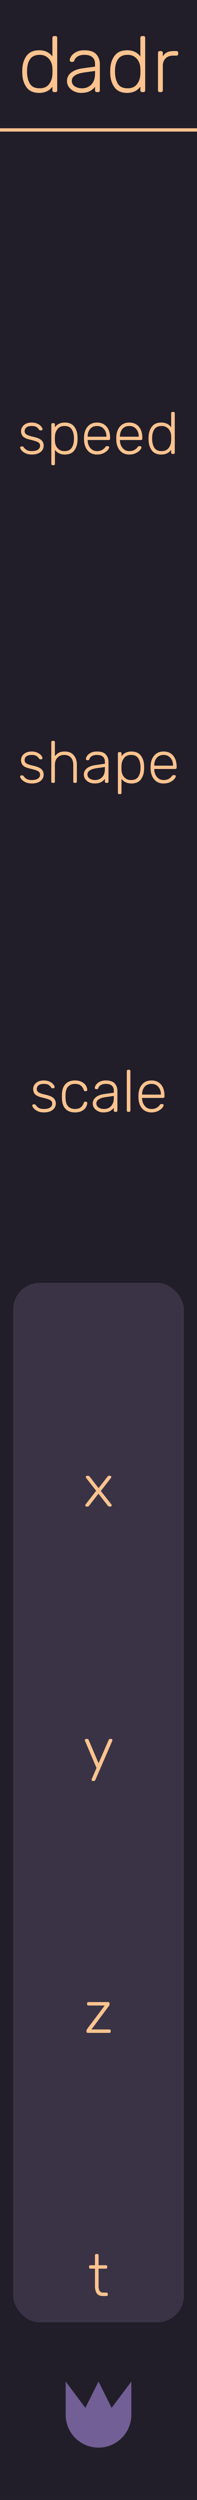 <?xml version="1.0" encoding="UTF-8" standalone="no"?>
<svg
   xmlns:dc="http://purl.org/dc/elements/1.1/"
   xmlns:cc="http://creativecommons.org/ns#"
   xmlns:rdf="http://www.w3.org/1999/02/22-rdf-syntax-ns#"
   xmlns:svg="http://www.w3.org/2000/svg"
   xmlns="http://www.w3.org/2000/svg"
   xmlns:sodipodi="http://sodipodi.sourceforge.net/DTD/sodipodi-0.dtd"
   xmlns:inkscape="http://www.inkscape.org/namespaces/inkscape"
   width="30"
   height="380"
   viewBox="0 0 30 380"
   fill="none"
   version="1.1"
   id="svg969"
   sodipodi:docname="dadr.svg"
   inkscape:version="1.0alpha2 (4ce689b25c, 2019-06-24)">
  <defs
     id="defs973">
    <clipPath
       id="clip0">
      <rect
         style="fill:#ffffff"
         y="0"
         x="0"
         id="rect5119"
         height="22"
         width="22" />
    </clipPath>
  </defs>
  <sodipodi:namedview
     pagecolor="#525252"
     bordercolor="#666666"
     borderopacity="1"
     objecttolerance="10"
     gridtolerance="15"
     guidetolerance="10"
     inkscape:pageopacity="0"
     inkscape:pageshadow="2"
     inkscape:window-width="1920"
     inkscape:window-height="1018"
     id="namedview971"
     showgrid="true"
     inkscape:zoom="14.052817"
     inkscape:cx="32.701181"
     inkscape:cy="373.68623"
     inkscape:window-x="-6"
     inkscape:window-y="-6"
     inkscape:window-maximized="1"
     inkscape:current-layer="svg969"
     inkscape:document-rotation="0">
    <inkscape:grid
       type="xygrid"
       id="grid2043"
       empcolor="#6666ff"
       empopacity="0.251"
       color="#5252f4"
       opacity="0.125" />
  </sodipodi:namedview>
  <rect
     width="30"
     height="380"
     fill="#211E29"
     id="rect949" />
  <path
     d="M5.964 14.12C5.1 14.12 4.46 13.84 4.044 13.28C3.636 12.712 3.42 12.024 3.396 11.216L3.384 10.88L3.396 10.544C3.42 9.736 3.636 9.052 4.044 8.492C4.46 7.924 5.1 7.64 5.964 7.64C6.836 7.64 7.508 7.956 7.98 8.588V5.744C7.98 5.664 8.004 5.6 8.052 5.552C8.1 5.504 8.164 5.48 8.244 5.48H8.448C8.528 5.48 8.592 5.504 8.64 5.552C8.688 5.6 8.712 5.664 8.712 5.744V13.736C8.712 13.816 8.688 13.88 8.64 13.928C8.592 13.976 8.528 14 8.448 14H8.244C8.164 14 8.1 13.976 8.052 13.928C8.004 13.88 7.98 13.816 7.98 13.736V13.172C7.516 13.804 6.844 14.12 5.964 14.12ZM6.036 13.424C6.668 13.424 7.144 13.216 7.464 12.8C7.784 12.376 7.956 11.88 7.98 11.312C7.988 11.232 7.992 11.076 7.992 10.844C7.992 10.612 7.988 10.456 7.98 10.376C7.972 10.032 7.896 9.708 7.752 9.404C7.608 9.092 7.392 8.836 7.104 8.636C6.816 8.436 6.46 8.336 6.036 8.336C5.388 8.336 4.912 8.544 4.608 8.96C4.312 9.368 4.152 9.896 4.128 10.544L4.116 10.88C4.116 11.624 4.26 12.236 4.548 12.716C4.836 13.188 5.332 13.424 6.036 13.424ZM12.349 14.12C11.965 14.12 11.609 14.04 11.281 13.88C10.953 13.72 10.689 13.504 10.489 13.232C10.297 12.96 10.201 12.66 10.201 12.332C10.201 11.804 10.413 11.372 10.837 11.036C11.269 10.7 11.849 10.484 12.577 10.388L14.473 10.124V9.704C14.473 9.264 14.337 8.928 14.065 8.696C13.801 8.456 13.393 8.336 12.841 8.336C12.433 8.336 12.097 8.416 11.833 8.576C11.577 8.736 11.413 8.928 11.341 9.152C11.309 9.248 11.269 9.316 11.221 9.356C11.181 9.388 11.125 9.404 11.053 9.404H10.885C10.813 9.404 10.749 9.38 10.693 9.332C10.645 9.276 10.621 9.212 10.621 9.14C10.621 8.964 10.701 8.76 10.861 8.528C11.021 8.288 11.269 8.08 11.605 7.904C11.941 7.728 12.353 7.64 12.841 7.64C13.697 7.64 14.305 7.844 14.665 8.252C15.025 8.66 15.205 9.156 15.205 9.74V13.736C15.205 13.816 15.181 13.88 15.133 13.928C15.085 13.976 15.021 14 14.941 14H14.737C14.657 14 14.593 13.976 14.545 13.928C14.497 13.88 14.473 13.816 14.473 13.736V13.172C14.297 13.436 14.037 13.66 13.693 13.844C13.357 14.028 12.909 14.12 12.349 14.12ZM12.469 13.424C13.053 13.424 13.533 13.232 13.909 12.848C14.285 12.464 14.473 11.912 14.473 11.192V10.784L12.925 11C12.269 11.088 11.773 11.24 11.437 11.456C11.101 11.672 10.933 11.944 10.933 12.272C10.933 12.64 11.085 12.924 11.389 13.124C11.701 13.324 12.061 13.424 12.469 13.424ZM19.359 14.12C18.495 14.12 17.855 13.84 17.439 13.28C17.031 12.712 16.815 12.024 16.791 11.216L16.779 10.88L16.791 10.544C16.815 9.736 17.031 9.052 17.439 8.492C17.855 7.924 18.495 7.64 19.359 7.64C20.231 7.64 20.903 7.956 21.375 8.588V5.744C21.375 5.664 21.399 5.6 21.447 5.552C21.495 5.504 21.559 5.48 21.639 5.48H21.843C21.923 5.48 21.987 5.504 22.035 5.552C22.083 5.6 22.107 5.664 22.107 5.744V13.736C22.107 13.816 22.083 13.88 22.035 13.928C21.987 13.976 21.923 14 21.843 14H21.639C21.559 14 21.495 13.976 21.447 13.928C21.399 13.88 21.375 13.816 21.375 13.736V13.172C20.911 13.804 20.239 14.12 19.359 14.12ZM19.431 13.424C20.063 13.424 20.539 13.216 20.859 12.8C21.179 12.376 21.351 11.88 21.375 11.312C21.383 11.232 21.387 11.076 21.387 10.844C21.387 10.612 21.383 10.456 21.375 10.376C21.367 10.032 21.291 9.708 21.147 9.404C21.003 9.092 20.787 8.836 20.499 8.636C20.211 8.436 19.855 8.336 19.431 8.336C18.783 8.336 18.307 8.544 18.003 8.96C17.707 9.368 17.547 9.896 17.523 10.544L17.511 10.88C17.511 11.624 17.655 12.236 17.943 12.716C18.231 13.188 18.727 13.424 19.431 13.424ZM24.328 14C24.248 14 24.184 13.976 24.136 13.928C24.088 13.88 24.064 13.816 24.064 13.736V8.036C24.064 7.956 24.088 7.892 24.136 7.844C24.184 7.788 24.248 7.76 24.328 7.76H24.52C24.6 7.76 24.664 7.788 24.712 7.844C24.768 7.892 24.796 7.956 24.796 8.036V8.588C25.084 8.036 25.628 7.76 26.428 7.76H26.872C26.952 7.76 27.016 7.784 27.064 7.832C27.112 7.88 27.136 7.944 27.136 8.024V8.192C27.136 8.272 27.112 8.336 27.064 8.384C27.016 8.432 26.952 8.456 26.872 8.456H26.356C25.876 8.456 25.496 8.596 25.216 8.876C24.936 9.156 24.796 9.536 24.796 10.016V13.736C24.796 13.816 24.768 13.88 24.712 13.928C24.664 13.976 24.6 14 24.52 14H24.328Z"
     fill="#FEC38F"
     id="path951" />
  <path
     d="M4.861 69.09C4.471 69.09 4.141 69.024 3.871 68.892C3.607 68.76 3.406 68.61 3.268 68.442C3.136 68.274 3.07 68.139 3.07 68.037C3.07 67.983 3.091 67.941 3.133 67.911C3.175 67.875 3.22 67.857 3.268 67.857H3.403C3.445 67.857 3.478 67.866 3.502 67.884C3.532 67.896 3.565 67.926 3.601 67.974C3.733 68.16 3.892 68.307 4.078 68.415C4.27 68.517 4.531 68.568 4.861 68.568C5.233 68.568 5.533 68.499 5.761 68.361C5.989 68.217 6.103 68.013 6.103 67.749C6.103 67.587 6.055 67.455 5.959 67.353C5.869 67.251 5.719 67.164 5.509 67.092C5.305 67.014 4.999 66.927 4.591 66.831C4.057 66.711 3.691 66.546 3.493 66.336C3.301 66.126 3.205 65.859 3.205 65.535C3.205 65.313 3.265 65.103 3.385 64.905C3.511 64.707 3.694 64.545 3.934 64.419C4.18 64.293 4.474 64.23 4.816 64.23C5.176 64.23 5.479 64.293 5.725 64.419C5.977 64.539 6.163 64.68 6.283 64.842C6.409 65.004 6.472 65.136 6.472 65.238C6.472 65.292 6.451 65.337 6.409 65.373C6.373 65.403 6.328 65.418 6.274 65.418H6.139C6.055 65.418 5.989 65.379 5.941 65.301C5.821 65.121 5.683 64.986 5.527 64.896C5.377 64.8 5.14 64.752 4.816 64.752C4.468 64.752 4.204 64.824 4.024 64.968C3.844 65.112 3.754 65.301 3.754 65.535C3.754 65.679 3.79 65.799 3.862 65.895C3.934 65.991 4.069 66.081 4.267 66.165C4.465 66.243 4.753 66.324 5.131 66.408C5.689 66.534 6.082 66.702 6.31 66.912C6.538 67.122 6.652 67.401 6.652 67.749C6.652 67.995 6.583 68.22 6.445 68.424C6.307 68.628 6.103 68.79 5.833 68.91C5.563 69.03 5.239 69.09 4.861 69.09ZM8.013 70.71C7.953 70.71 7.905 70.692 7.869 70.656C7.833 70.62 7.815 70.572 7.815 70.512V64.518C7.815 64.458 7.833 64.41 7.869 64.374C7.905 64.338 7.953 64.32 8.013 64.32H8.166C8.226 64.32 8.274 64.338 8.31 64.374C8.346 64.41 8.364 64.458 8.364 64.518V64.941C8.712 64.467 9.216 64.23 9.876 64.23C10.524 64.23 11.001 64.437 11.307 64.851C11.619 65.259 11.784 65.763 11.802 66.363C11.808 66.423 11.811 66.522 11.811 66.66C11.811 66.798 11.808 66.897 11.802 66.957C11.784 67.557 11.619 68.064 11.307 68.478C11.001 68.886 10.524 69.09 9.876 69.09C9.222 69.09 8.718 68.853 8.364 68.379V70.512C8.364 70.572 8.346 70.62 8.31 70.656C8.274 70.692 8.226 70.71 8.166 70.71H8.013ZM9.822 68.568C10.308 68.568 10.662 68.415 10.884 68.109C11.112 67.797 11.235 67.398 11.253 66.912C11.259 66.852 11.262 66.768 11.262 66.66C11.262 66.102 11.154 65.646 10.938 65.292C10.722 64.932 10.35 64.752 9.822 64.752C9.348 64.752 8.991 64.911 8.751 65.229C8.511 65.541 8.382 65.91 8.364 66.336L8.355 66.687L8.364 67.038C8.37 67.296 8.427 67.542 8.535 67.776C8.643 68.004 8.805 68.193 9.021 68.343C9.237 68.493 9.504 68.568 9.822 68.568ZM14.772 69.09C14.202 69.09 13.743 68.904 13.395 68.532C13.047 68.154 12.849 67.65 12.801 67.02L12.792 66.66L12.801 66.3C12.849 65.676 13.044 65.175 13.386 64.797C13.734 64.419 14.196 64.23 14.772 64.23C15.396 64.23 15.882 64.437 16.23 64.851C16.584 65.265 16.761 65.832 16.761 66.552V66.687C16.761 66.747 16.74 66.795 16.698 66.831C16.662 66.867 16.614 66.885 16.554 66.885H13.35V66.975C13.362 67.257 13.425 67.521 13.539 67.767C13.659 68.007 13.824 68.202 14.034 68.352C14.244 68.496 14.49 68.568 14.772 68.568C15.102 68.568 15.369 68.505 15.573 68.379C15.783 68.247 15.933 68.115 16.023 67.983C16.077 67.911 16.116 67.866 16.14 67.848C16.17 67.83 16.221 67.821 16.293 67.821H16.437C16.491 67.821 16.536 67.836 16.572 67.866C16.608 67.896 16.626 67.935 16.626 67.983C16.626 68.109 16.545 68.262 16.383 68.442C16.227 68.616 16.008 68.769 15.726 68.901C15.444 69.027 15.126 69.09 14.772 69.09ZM16.212 66.381V66.345C16.212 65.883 16.08 65.502 15.816 65.202C15.558 64.902 15.21 64.752 14.772 64.752C14.334 64.752 13.986 64.902 13.728 65.202C13.476 65.502 13.35 65.883 13.35 66.345V66.381H16.212ZM19.685 69.09C19.115 69.09 18.656 68.904 18.308 68.532C17.96 68.154 17.762 67.65 17.714 67.02L17.705 66.66L17.714 66.3C17.762 65.676 17.957 65.175 18.299 64.797C18.647 64.419 19.109 64.23 19.685 64.23C20.309 64.23 20.795 64.437 21.143 64.851C21.497 65.265 21.674 65.832 21.674 66.552V66.687C21.674 66.747 21.653 66.795 21.611 66.831C21.575 66.867 21.527 66.885 21.467 66.885H18.263V66.975C18.275 67.257 18.338 67.521 18.452 67.767C18.572 68.007 18.737 68.202 18.947 68.352C19.157 68.496 19.403 68.568 19.685 68.568C20.015 68.568 20.282 68.505 20.486 68.379C20.696 68.247 20.846 68.115 20.936 67.983C20.99 67.911 21.029 67.866 21.053 67.848C21.083 67.83 21.134 67.821 21.206 67.821H21.35C21.404 67.821 21.449 67.836 21.485 67.866C21.521 67.896 21.539 67.935 21.539 67.983C21.539 68.109 21.458 68.262 21.296 68.442C21.14 68.616 20.921 68.769 20.639 68.901C20.357 69.027 20.039 69.09 19.685 69.09ZM21.125 66.381V66.345C21.125 65.883 20.993 65.502 20.729 65.202C20.471 64.902 20.123 64.752 19.685 64.752C19.247 64.752 18.899 64.902 18.641 65.202C18.389 65.502 18.263 65.883 18.263 66.345V66.381H21.125ZM24.553 69.09C23.905 69.09 23.425 68.88 23.113 68.46C22.807 68.034 22.645 67.518 22.627 66.912L22.618 66.66L22.627 66.408C22.645 65.802 22.807 65.289 23.113 64.869C23.425 64.443 23.905 64.23 24.553 64.23C25.207 64.23 25.711 64.467 26.065 64.941V62.808C26.065 62.748 26.083 62.7 26.119 62.664C26.155 62.628 26.203 62.61 26.263 62.61H26.416C26.476 62.61 26.524 62.628 26.56 62.664C26.596 62.7 26.614 62.748 26.614 62.808V68.802C26.614 68.862 26.596 68.91 26.56 68.946C26.524 68.982 26.476 69 26.416 69H26.263C26.203 69 26.155 68.982 26.119 68.946C26.083 68.91 26.065 68.862 26.065 68.802V68.379C25.717 68.853 25.213 69.09 24.553 69.09ZM24.607 68.568C25.081 68.568 25.438 68.412 25.678 68.1C25.918 67.782 26.047 67.41 26.065 66.984C26.071 66.924 26.074 66.807 26.074 66.633C26.074 66.459 26.071 66.342 26.065 66.282C26.059 66.024 26.002 65.781 25.894 65.553C25.786 65.319 25.624 65.127 25.408 64.977C25.192 64.827 24.925 64.752 24.607 64.752C24.121 64.752 23.764 64.908 23.536 65.22C23.314 65.526 23.194 65.922 23.176 66.408L23.167 66.66C23.167 67.218 23.275 67.677 23.491 68.037C23.707 68.391 24.079 68.568 24.607 68.568Z"
     fill="#FEC38F"
     id="path953" />
  <path
     d="M4.857 119.09C4.467 119.09 4.137 119.024 3.867 118.892C3.603 118.76 3.402 118.61 3.264 118.442C3.132 118.274 3.066 118.139 3.066 118.037C3.066 117.983 3.087 117.941 3.129 117.911C3.171 117.875 3.216 117.857 3.264 117.857H3.399C3.441 117.857 3.474 117.866 3.498 117.884C3.528 117.896 3.561 117.926 3.597 117.974C3.729 118.16 3.888 118.307 4.074 118.415C4.266 118.517 4.527 118.568 4.857 118.568C5.229 118.568 5.529 118.499 5.757 118.361C5.985 118.217 6.099 118.013 6.099 117.749C6.099 117.587 6.051 117.455 5.955 117.353C5.865 117.251 5.715 117.164 5.505 117.092C5.301 117.014 4.995 116.927 4.587 116.831C4.053 116.711 3.687 116.546 3.489 116.336C3.297 116.126 3.201 115.859 3.201 115.535C3.201 115.313 3.261 115.103 3.381 114.905C3.507 114.707 3.69 114.545 3.93 114.419C4.176 114.293 4.47 114.23 4.812 114.23C5.172 114.23 5.475 114.293 5.721 114.419C5.973 114.539 6.159 114.68 6.279 114.842C6.405 115.004 6.468 115.136 6.468 115.238C6.468 115.292 6.447 115.337 6.405 115.373C6.369 115.403 6.324 115.418 6.27 115.418H6.135C6.051 115.418 5.985 115.379 5.937 115.301C5.817 115.121 5.679 114.986 5.523 114.896C5.373 114.8 5.136 114.752 4.812 114.752C4.464 114.752 4.2 114.824 4.02 114.968C3.84 115.112 3.75 115.301 3.75 115.535C3.75 115.679 3.786 115.799 3.858 115.895C3.93 115.991 4.065 116.081 4.263 116.165C4.461 116.243 4.749 116.324 5.127 116.408C5.685 116.534 6.078 116.702 6.306 116.912C6.534 117.122 6.648 117.401 6.648 117.749C6.648 117.995 6.579 118.22 6.441 118.424C6.303 118.628 6.099 118.79 5.829 118.91C5.559 119.03 5.235 119.09 4.857 119.09ZM8.008 119C7.948 119 7.9 118.982 7.864 118.946C7.828 118.91 7.81 118.862 7.81 118.802V112.808C7.81 112.748 7.828 112.7 7.864 112.664C7.9 112.628 7.948 112.61 8.008 112.61H8.161C8.221 112.61 8.269 112.628 8.305 112.664C8.341 112.7 8.359 112.748 8.359 112.808V114.941C8.539 114.707 8.743 114.53 8.971 114.41C9.205 114.29 9.505 114.23 9.871 114.23C10.459 114.23 10.912 114.419 11.23 114.797C11.548 115.169 11.707 115.652 11.707 116.246V118.802C11.707 118.862 11.689 118.91 11.653 118.946C11.617 118.982 11.569 119 11.509 119H11.356C11.296 119 11.248 118.982 11.212 118.946C11.176 118.91 11.158 118.862 11.158 118.802V116.291C11.158 115.805 11.038 115.427 10.798 115.157C10.564 114.887 10.225 114.752 9.781 114.752C9.349 114.752 9.004 114.89 8.746 115.166C8.488 115.436 8.359 115.811 8.359 116.291V118.802C8.359 118.862 8.341 118.91 8.305 118.946C8.269 118.982 8.221 119 8.161 119H8.008ZM14.379 119.09C14.091 119.09 13.824 119.03 13.578 118.91C13.332 118.79 13.134 118.628 12.984 118.424C12.84 118.22 12.768 117.995 12.768 117.749C12.768 117.353 12.927 117.029 13.245 116.777C13.569 116.525 14.004 116.363 14.55 116.291L15.972 116.093V115.778C15.972 115.448 15.87 115.196 15.666 115.022C15.468 114.842 15.162 114.752 14.748 114.752C14.442 114.752 14.19 114.812 13.992 114.932C13.8 115.052 13.677 115.196 13.623 115.364C13.599 115.436 13.569 115.487 13.533 115.517C13.503 115.541 13.461 115.553 13.407 115.553H13.281C13.227 115.553 13.179 115.535 13.137 115.499C13.101 115.457 13.083 115.409 13.083 115.355C13.083 115.223 13.143 115.07 13.263 114.896C13.383 114.716 13.569 114.56 13.821 114.428C14.073 114.296 14.382 114.23 14.748 114.23C15.39 114.23 15.846 114.383 16.116 114.689C16.386 114.995 16.521 115.367 16.521 115.805V118.802C16.521 118.862 16.503 118.91 16.467 118.946C16.431 118.982 16.383 119 16.323 119H16.17C16.11 119 16.062 118.982 16.026 118.946C15.99 118.91 15.972 118.862 15.972 118.802V118.379C15.84 118.577 15.645 118.745 15.387 118.883C15.135 119.021 14.799 119.09 14.379 119.09ZM14.469 118.568C14.907 118.568 15.267 118.424 15.549 118.136C15.831 117.848 15.972 117.434 15.972 116.894V116.588L14.811 116.75C14.319 116.816 13.947 116.93 13.695 117.092C13.443 117.254 13.317 117.458 13.317 117.704C13.317 117.98 13.431 118.193 13.659 118.343C13.893 118.493 14.163 118.568 14.469 118.568ZM18.151 120.71C18.091 120.71 18.043 120.692 18.007 120.656C17.971 120.62 17.953 120.572 17.953 120.512V114.518C17.953 114.458 17.971 114.41 18.007 114.374C18.043 114.338 18.091 114.32 18.151 114.32H18.304C18.364 114.32 18.412 114.338 18.448 114.374C18.484 114.41 18.502 114.458 18.502 114.518V114.941C18.85 114.467 19.354 114.23 20.014 114.23C20.662 114.23 21.139 114.437 21.445 114.851C21.757 115.259 21.922 115.763 21.94 116.363C21.946 116.423 21.949 116.522 21.949 116.66C21.949 116.798 21.946 116.897 21.94 116.957C21.922 117.557 21.757 118.064 21.445 118.478C21.139 118.886 20.662 119.09 20.014 119.09C19.36 119.09 18.856 118.853 18.502 118.379V120.512C18.502 120.572 18.484 120.62 18.448 120.656C18.412 120.692 18.364 120.71 18.304 120.71H18.151ZM19.96 118.568C20.446 118.568 20.8 118.415 21.022 118.109C21.25 117.797 21.373 117.398 21.391 116.912C21.397 116.852 21.4 116.768 21.4 116.66C21.4 116.102 21.292 115.646 21.076 115.292C20.86 114.932 20.488 114.752 19.96 114.752C19.486 114.752 19.129 114.911 18.889 115.229C18.649 115.541 18.52 115.91 18.502 116.336L18.493 116.687L18.502 117.038C18.508 117.296 18.565 117.542 18.673 117.776C18.781 118.004 18.943 118.193 19.159 118.343C19.375 118.493 19.642 118.568 19.96 118.568ZM24.91 119.09C24.34 119.09 23.881 118.904 23.533 118.532C23.185 118.154 22.987 117.65 22.939 117.02L22.93 116.66L22.939 116.3C22.987 115.676 23.182 115.175 23.524 114.797C23.872 114.419 24.334 114.23 24.91 114.23C25.534 114.23 26.02 114.437 26.368 114.851C26.722 115.265 26.899 115.832 26.899 116.552V116.687C26.899 116.747 26.878 116.795 26.836 116.831C26.8 116.867 26.752 116.885 26.692 116.885H23.488V116.975C23.5 117.257 23.563 117.521 23.677 117.767C23.797 118.007 23.962 118.202 24.172 118.352C24.382 118.496 24.628 118.568 24.91 118.568C25.24 118.568 25.507 118.505 25.711 118.379C25.921 118.247 26.071 118.115 26.161 117.983C26.215 117.911 26.254 117.866 26.278 117.848C26.308 117.83 26.359 117.821 26.431 117.821H26.575C26.629 117.821 26.674 117.836 26.71 117.866C26.746 117.896 26.764 117.935 26.764 117.983C26.764 118.109 26.683 118.262 26.521 118.442C26.365 118.616 26.146 118.769 25.864 118.901C25.582 119.027 25.264 119.09 24.91 119.09ZM26.35 116.381V116.345C26.35 115.883 26.218 115.502 25.954 115.202C25.696 114.902 25.348 114.752 24.91 114.752C24.472 114.752 24.124 114.902 23.866 115.202C23.614 115.502 23.488 115.883 23.488 116.345V116.381H26.35Z"
     fill="#FEC38F"
     id="path955" />
  <path
     d="M6.707 169.09C6.317 169.09 5.987 169.024 5.717 168.892C5.453 168.76 5.252 168.61 5.114 168.442C4.982 168.274 4.916 168.139 4.916 168.037C4.916 167.983 4.937 167.941 4.979 167.911C5.021 167.875 5.066 167.857 5.114 167.857H5.249C5.291 167.857 5.324 167.866 5.348 167.884C5.378 167.896 5.411 167.926 5.447 167.974C5.579 168.16 5.738 168.307 5.924 168.415C6.116 168.517 6.377 168.568 6.707 168.568C7.079 168.568 7.379 168.499 7.607 168.361C7.835 168.217 7.949 168.013 7.949 167.749C7.949 167.587 7.901 167.455 7.805 167.353C7.715 167.251 7.565 167.164 7.355 167.092C7.151 167.014 6.845 166.927 6.437 166.831C5.903 166.711 5.537 166.546 5.339 166.336C5.147 166.126 5.051 165.859 5.051 165.535C5.051 165.313 5.111 165.103 5.231 164.905C5.357 164.707 5.54 164.545 5.78 164.419C6.026 164.293 6.32 164.23 6.662 164.23C7.022 164.23 7.325 164.293 7.571 164.419C7.823 164.539 8.009 164.68 8.129 164.842C8.255 165.004 8.318 165.136 8.318 165.238C8.318 165.292 8.297 165.337 8.255 165.373C8.219 165.403 8.174 165.418 8.12 165.418H7.985C7.901 165.418 7.835 165.379 7.787 165.301C7.667 165.121 7.529 164.986 7.373 164.896C7.223 164.8 6.986 164.752 6.662 164.752C6.314 164.752 6.05 164.824 5.87 164.968C5.69 165.112 5.6 165.301 5.6 165.535C5.6 165.679 5.636 165.799 5.708 165.895C5.78 165.991 5.915 166.081 6.113 166.165C6.311 166.243 6.599 166.324 6.977 166.408C7.535 166.534 7.928 166.702 8.156 166.912C8.384 167.122 8.498 167.401 8.498 167.749C8.498 167.995 8.429 168.22 8.291 168.424C8.153 168.628 7.949 168.79 7.679 168.91C7.409 169.03 7.085 169.09 6.707 169.09ZM11.424 169.09C10.8 169.09 10.317 168.91 9.975 168.55C9.633 168.184 9.453 167.674 9.435 167.02L9.426 166.66L9.435 166.3C9.453 165.646 9.633 165.139 9.975 164.779C10.317 164.413 10.8 164.23 11.424 164.23C11.82 164.23 12.156 164.302 12.432 164.446C12.714 164.584 12.924 164.764 13.062 164.986C13.2 165.202 13.275 165.427 13.287 165.661C13.293 165.715 13.275 165.763 13.233 165.805C13.191 165.841 13.143 165.859 13.089 165.859H12.963C12.903 165.859 12.858 165.847 12.828 165.823C12.804 165.793 12.777 165.742 12.747 165.67C12.627 165.34 12.459 165.106 12.243 164.968C12.027 164.824 11.754 164.752 11.424 164.752C10.992 164.752 10.647 164.884 10.389 165.148C10.137 165.406 10.002 165.805 9.984 166.345L9.975 166.66L9.984 166.975C10.002 167.515 10.137 167.917 10.389 168.181C10.647 168.439 10.992 168.568 11.424 168.568C11.754 168.568 12.027 168.499 12.243 168.361C12.459 168.217 12.627 167.98 12.747 167.65C12.777 167.578 12.804 167.53 12.828 167.506C12.858 167.476 12.903 167.461 12.963 167.461H13.089C13.143 167.461 13.191 167.482 13.233 167.524C13.275 167.56 13.293 167.605 13.287 167.659C13.275 167.893 13.2 168.121 13.062 168.343C12.924 168.559 12.714 168.739 12.432 168.883C12.156 169.021 11.82 169.09 11.424 169.09ZM15.737 169.09C15.449 169.09 15.182 169.03 14.936 168.91C14.69 168.79 14.492 168.628 14.342 168.424C14.198 168.22 14.126 167.995 14.126 167.749C14.126 167.353 14.285 167.029 14.603 166.777C14.927 166.525 15.362 166.363 15.908 166.291L17.33 166.093V165.778C17.33 165.448 17.228 165.196 17.024 165.022C16.826 164.842 16.52 164.752 16.106 164.752C15.8 164.752 15.548 164.812 15.35 164.932C15.158 165.052 15.035 165.196 14.981 165.364C14.957 165.436 14.927 165.487 14.891 165.517C14.861 165.541 14.819 165.553 14.765 165.553H14.639C14.585 165.553 14.537 165.535 14.495 165.499C14.459 165.457 14.441 165.409 14.441 165.355C14.441 165.223 14.501 165.07 14.621 164.896C14.741 164.716 14.927 164.56 15.179 164.428C15.431 164.296 15.74 164.23 16.106 164.23C16.748 164.23 17.204 164.383 17.474 164.689C17.744 164.995 17.879 165.367 17.879 165.805V168.802C17.879 168.862 17.861 168.91 17.825 168.946C17.789 168.982 17.741 169 17.681 169H17.528C17.468 169 17.42 168.982 17.384 168.946C17.348 168.91 17.33 168.862 17.33 168.802V168.379C17.198 168.577 17.003 168.745 16.745 168.883C16.493 169.021 16.157 169.09 15.737 169.09ZM15.827 168.568C16.265 168.568 16.625 168.424 16.907 168.136C17.189 167.848 17.33 167.434 17.33 166.894V166.588L16.169 166.75C15.677 166.816 15.305 166.93 15.053 167.092C14.801 167.254 14.675 167.458 14.675 167.704C14.675 167.98 14.789 168.193 15.017 168.343C15.251 168.493 15.521 168.568 15.827 168.568ZM19.509 169C19.449 169 19.401 168.982 19.365 168.946C19.329 168.91 19.311 168.862 19.311 168.802V162.808C19.311 162.748 19.329 162.7 19.365 162.664C19.401 162.628 19.449 162.61 19.509 162.61H19.662C19.722 162.61 19.77 162.628 19.806 162.664C19.842 162.7 19.86 162.748 19.86 162.808V168.802C19.86 168.862 19.842 168.91 19.806 168.946C19.77 168.982 19.722 169 19.662 169H19.509ZM23.06 169.09C22.49 169.09 22.031 168.904 21.683 168.532C21.335 168.154 21.137 167.65 21.089 167.02L21.08 166.66L21.089 166.3C21.137 165.676 21.332 165.175 21.674 164.797C22.022 164.419 22.484 164.23 23.06 164.23C23.684 164.23 24.17 164.437 24.518 164.851C24.872 165.265 25.049 165.832 25.049 166.552V166.687C25.049 166.747 25.028 166.795 24.986 166.831C24.95 166.867 24.902 166.885 24.842 166.885H21.638V166.975C21.65 167.257 21.713 167.521 21.827 167.767C21.947 168.007 22.112 168.202 22.322 168.352C22.532 168.496 22.778 168.568 23.06 168.568C23.39 168.568 23.657 168.505 23.861 168.379C24.071 168.247 24.221 168.115 24.311 167.983C24.365 167.911 24.404 167.866 24.428 167.848C24.458 167.83 24.509 167.821 24.581 167.821H24.725C24.779 167.821 24.824 167.836 24.86 167.866C24.896 167.896 24.914 167.935 24.914 167.983C24.914 168.109 24.833 168.262 24.671 168.442C24.515 168.616 24.296 168.769 24.014 168.901C23.732 169.027 23.414 169.09 23.06 169.09ZM24.5 166.381V166.345C24.5 165.883 24.368 165.502 24.104 165.202C23.846 164.902 23.498 164.752 23.06 164.752C22.622 164.752 22.274 164.902 22.016 165.202C21.764 165.502 21.638 165.883 21.638 166.345V166.381H24.5Z"
     fill="#FEC38F"
     id="path957" />
  <rect
     style="opacity:1;fill:#3a3345;fill-opacity:1;stroke:#211e29;stroke-width:0;stroke-miterlimit:4;stroke-dasharray:none;stroke-opacity:1"
     id="rect2045"
     width="26"
     height="158"
     x="2"
     y="195"
     ry="4.051" />
  <path
     d="m 13.166,229 c -0.048,0 -0.09,-0.018 -0.126,-0.054 -0.036,-0.036 -0.054,-0.078 -0.054,-0.126 0,-0.06 0.024,-0.12 0.072,-0.18 l 1.584,-2.034 -1.503,-1.926 c -0.048,-0.06 -0.072,-0.12 -0.072,-0.18 0,-0.048 0.018,-0.09 0.054,-0.126 0.036,-0.036 0.078,-0.054 0.126,-0.054 h 0.189 c 0.054,0 0.093,0.012 0.117,0.036 0.03,0.018 0.066,0.051 0.108,0.099 l 1.35,1.737 1.35,-1.728 c 0.006,-0.006 0.021,-0.024 0.045,-0.054 0.024,-0.03 0.051,-0.051 0.081,-0.063 0.03,-0.018 0.063,-0.027 0.099,-0.027 h 0.18 c 0.048,0 0.09,0.018 0.126,0.054 0.036,0.036 0.054,0.078 0.054,0.126 0,0.06 -0.024,0.12 -0.072,0.18 l -1.521,1.953 1.584,2.007 c 0.048,0.06 0.072,0.12 0.072,0.18 0,0.048 -0.018,0.09 -0.054,0.126 -0.036,0.036 -0.078,0.054 -0.126,0.054 h -0.189 c -0.084,0 -0.159,-0.045 -0.225,-0.135 l -1.422,-1.818 -1.422,1.818 c -0.042,0.048 -0.078,0.084 -0.108,0.108 -0.024,0.018 -0.063,0.027 -0.117,0.027 z"
     fill="#FEC38F"
     id="path959"
     inkscape:connector-curvature="0" />
  <path
     d="m 14.126,270.71 c -0.048,0 -0.09,-0.018 -0.126,-0.054 -0.036,-0.036 -0.054,-0.078 -0.054,-0.126 0,-0.03 0.018,-0.09 0.054,-0.18 l 0.693,-1.62 -1.719,-4.05 c -0.036,-0.09 -0.054,-0.15 -0.054,-0.18 0,-0.048 0.018,-0.09 0.054,-0.126 0.036,-0.036 0.078,-0.054 0.126,-0.054 h 0.189 c 0.096,0 0.165,0.045 0.207,0.135 l 1.512,3.564 1.548,-3.564 c 0.048,-0.09 0.117,-0.135 0.207,-0.135 h 0.18 c 0.048,0 0.09,0.018 0.126,0.054 0.036,0.036 0.054,0.078 0.054,0.126 0,0.03 -0.018,0.09 -0.054,0.18 l -2.556,5.895 c -0.042,0.09 -0.111,0.135 -0.207,0.135 z"
     fill="#FEC38F"
     id="path961"
     inkscape:connector-curvature="0" />
  <path
     d="m 13.37,309 c -0.06,0 -0.108,-0.018 -0.144,-0.054 -0.036,-0.036 -0.054,-0.084 -0.054,-0.144 v -0.153 c 0,-0.066 0.042,-0.159 0.126,-0.279 l 2.646,-3.528 h -2.484 c -0.06,0 -0.108,-0.018 -0.144,-0.054 -0.036,-0.036 -0.054,-0.084 -0.054,-0.144 v -0.126 c 0,-0.06 0.018,-0.108 0.054,-0.144 0.036,-0.036 0.084,-0.054 0.144,-0.054 h 3.024 c 0.06,0 0.108,0.018 0.144,0.054 0.036,0.036 0.054,0.084 0.054,0.144 v 0.153 c 0,0.066 -0.042,0.159 -0.126,0.279 l -2.628,3.528 h 2.736 c 0.06,0 0.108,0.018 0.144,0.054 0.036,0.036 0.054,0.084 0.054,0.144 v 0.126 c 0,0.06 -0.018,0.108 -0.054,0.144 -0.036,0.036 -0.084,0.054 -0.144,0.054 z"
     fill="#FEC38F"
     id="path963"
     inkscape:connector-curvature="0" />
  <path
     d="m 15.687,349 c -0.444,0 -0.759,-0.132 -0.945,-0.396 -0.186,-0.27 -0.279,-0.639 -0.279,-1.107 v -2.655 h -0.702 c -0.06,0 -0.108,-0.018 -0.144,-0.054 -0.036,-0.036 -0.054,-0.084 -0.054,-0.144 v -0.126 c 0,-0.06 0.018,-0.108 0.054,-0.144 0.036,-0.036 0.084,-0.054 0.144,-0.054 h 0.702 v -1.512 c 0,-0.06 0.018,-0.108 0.054,-0.144 0.036,-0.036 0.084,-0.054 0.144,-0.054 h 0.153 c 0.06,0 0.108,0.018 0.144,0.054 0.036,0.036 0.054,0.084 0.054,0.144 v 1.512 h 1.116 c 0.06,0 0.108,0.018 0.144,0.054 0.036,0.036 0.054,0.084 0.054,0.144 v 0.126 c 0,0.06 -0.018,0.108 -0.054,0.144 -0.036,0.036 -0.084,0.054 -0.144,0.054 h -1.116 v 2.619 c 0,0.336 0.054,0.591 0.162,0.765 0.114,0.168 0.3,0.252 0.558,0.252 h 0.486 c 0.06,0 0.108,0.018 0.144,0.054 0.036,0.036 0.054,0.084 0.054,0.144 v 0.126 c 0,0.06 -0.018,0.108 -0.054,0.144 -0.036,0.036 -0.084,0.054 -0.144,0.054 z"
     fill="#FEC38F"
     id="path965"
     inkscape:connector-curvature="0" />
  <line
     y1="19.75"
     x2="30"
     y2="19.75"
     stroke="#FEC38F"
     stroke-width="0.5"
     id="line967" />
  <path
     inkscape:connector-curvature="0"
     id="path835"
     style="opacity:1;fill:#715f95;stroke:#211e29;stroke-width:0;stop-opacity:1"
     d="m 10,362 v 5 a 5,5 0 0 0 2.492,4.371 5,5 0 0 0 5.031,-0.01 A 5,5 0 0 0 20,366.982 V 362 l -3,4 -2,-4 -2,4 z" />
</svg>
